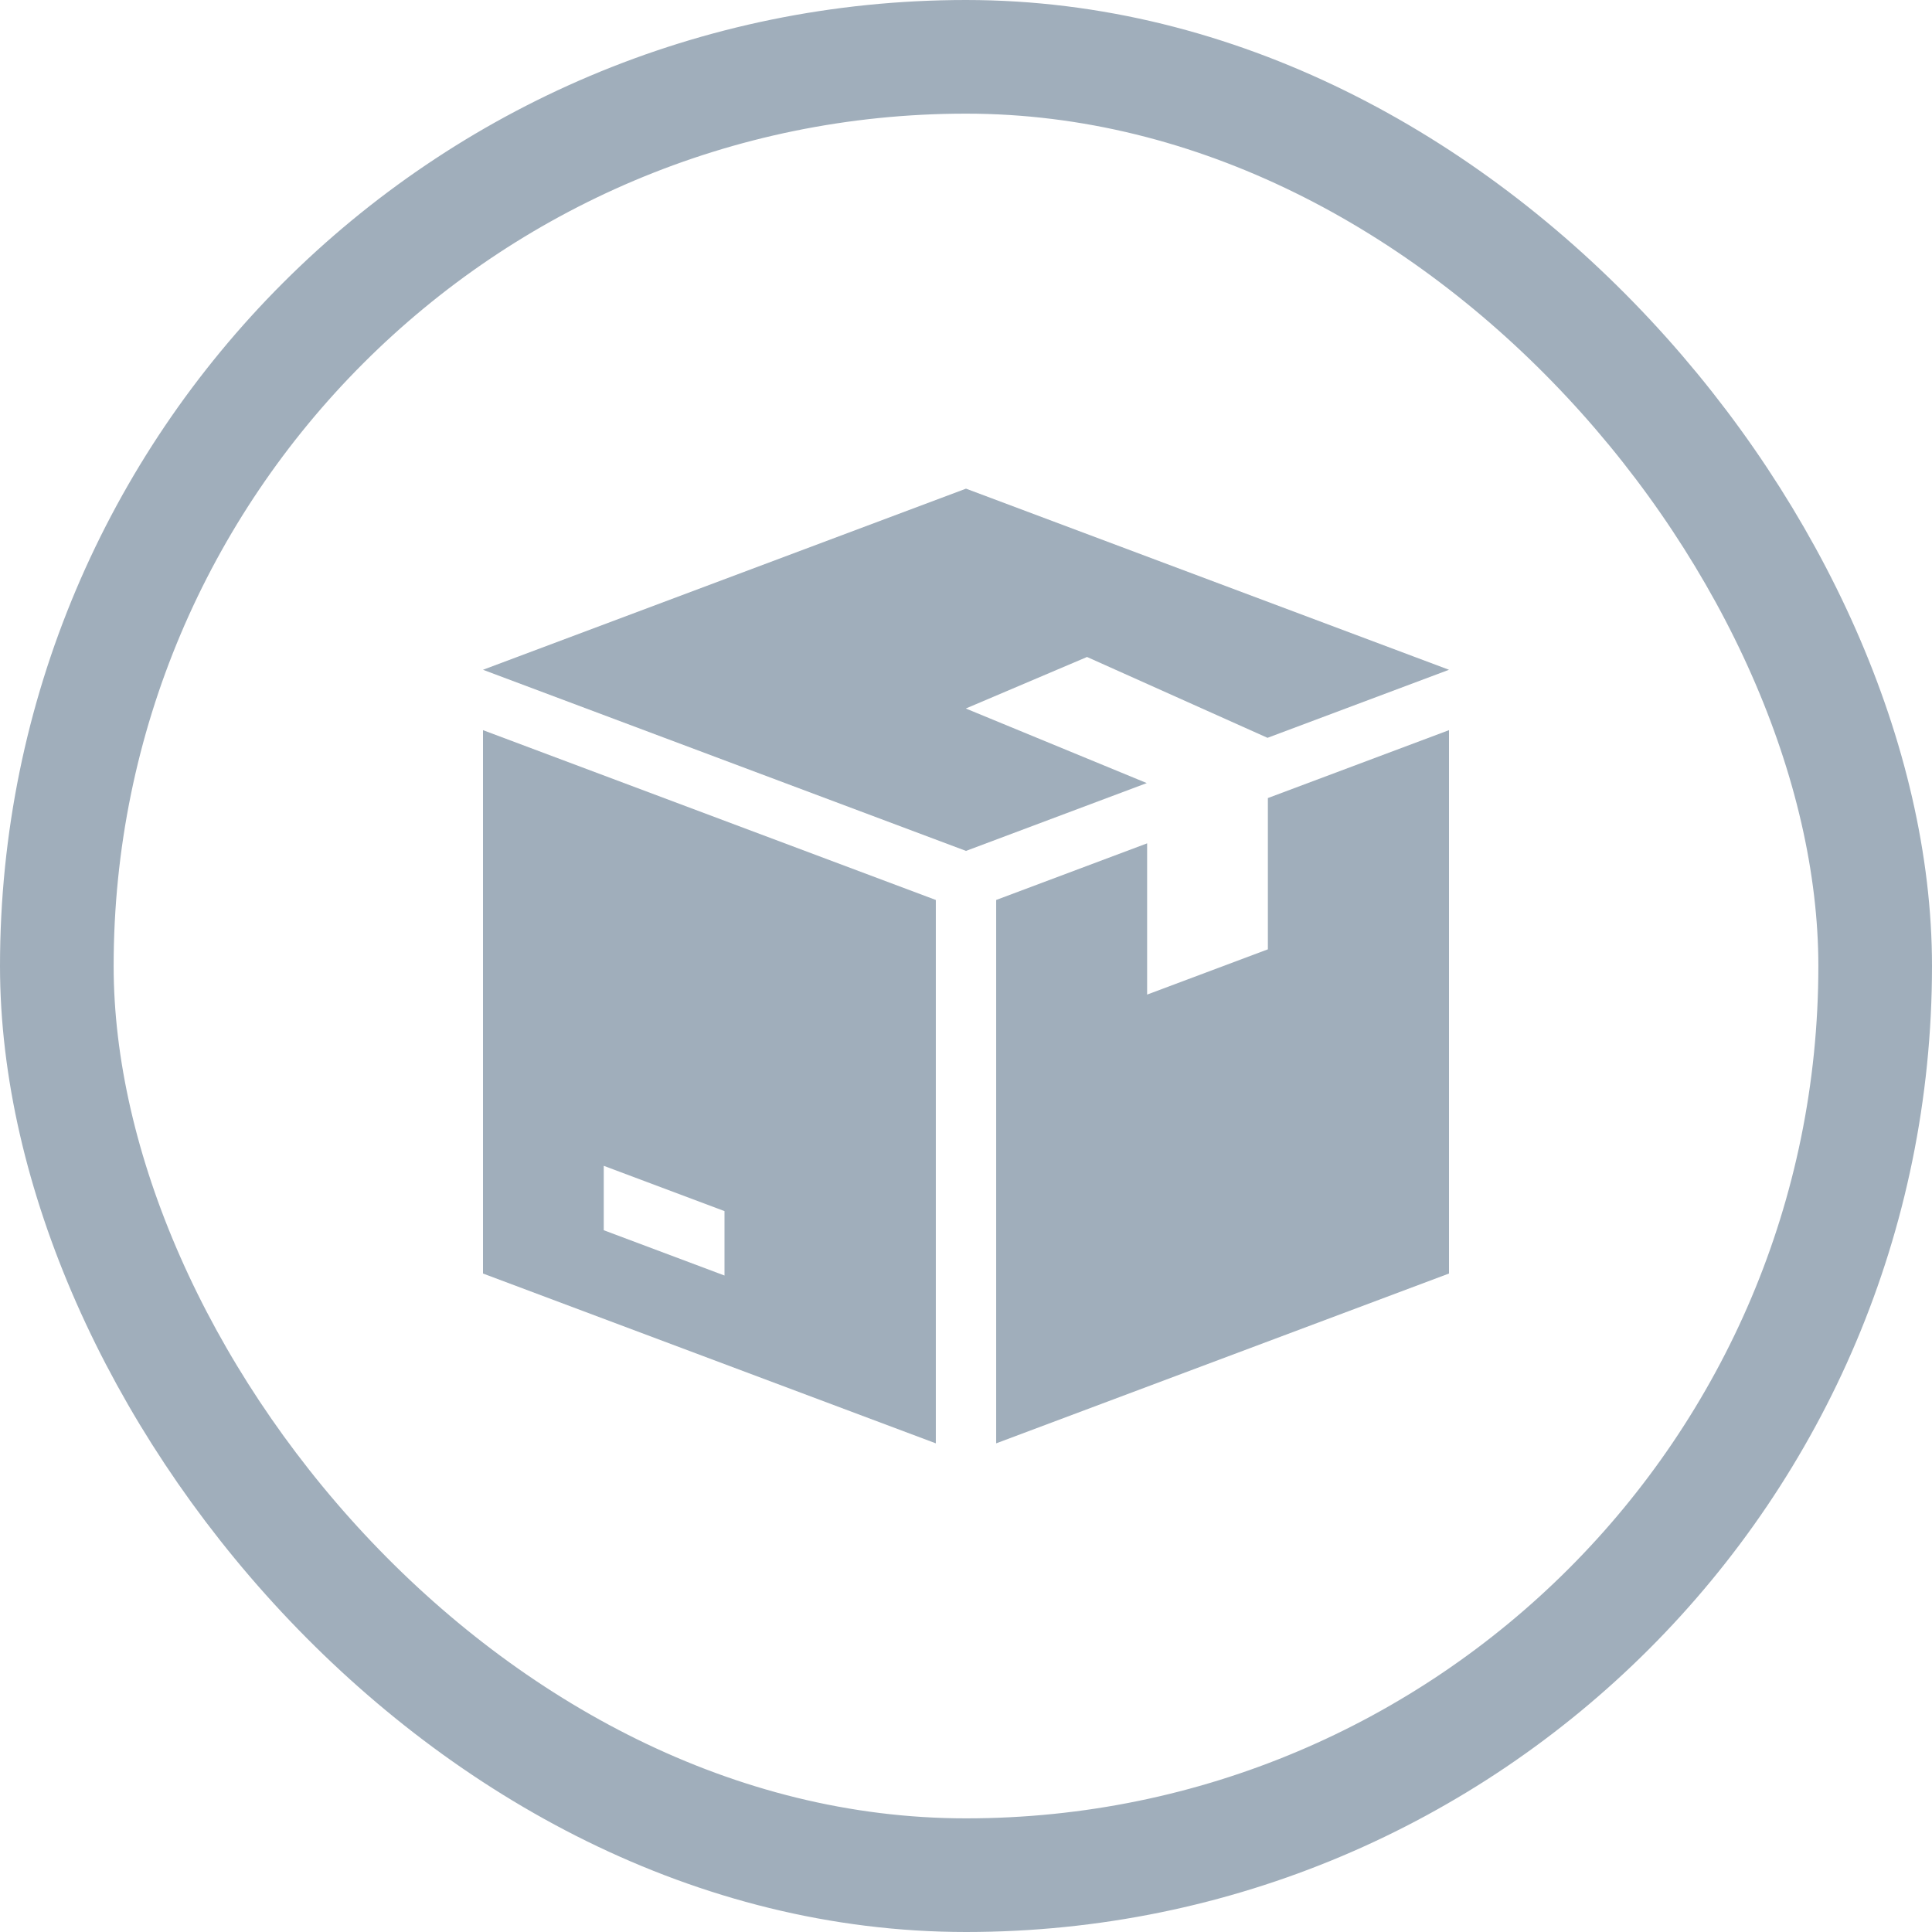<svg width="68" height="68" viewBox="0 0 68 68" fill="none" xmlns="http://www.w3.org/2000/svg">
<rect x="2" y="2" width="64" height="64" rx="32" stroke="#A0AEBB" stroke-width="4"/>
<path d="M38.25 23.128V23.119L44.612 25.969L51 23.574L34 17.199L17 23.574L34 29.949L40.362 27.562L34 24.94V24.934L38.25 23.128Z" fill="#A0AEBB"/>
<path d="M17 25.699V44.824L32.938 50.801V31.676L17 25.699ZM25.5 44.894L21.25 43.3V41.033L25.5 42.627V44.894Z" fill="#A0AEBB"/>
<path d="M44.625 28.089V33.413L40.375 35.006V29.683L35.062 31.676V50.801L51 44.824V25.699L44.625 28.089Z" fill="#A0AEBB"/>
</svg>
